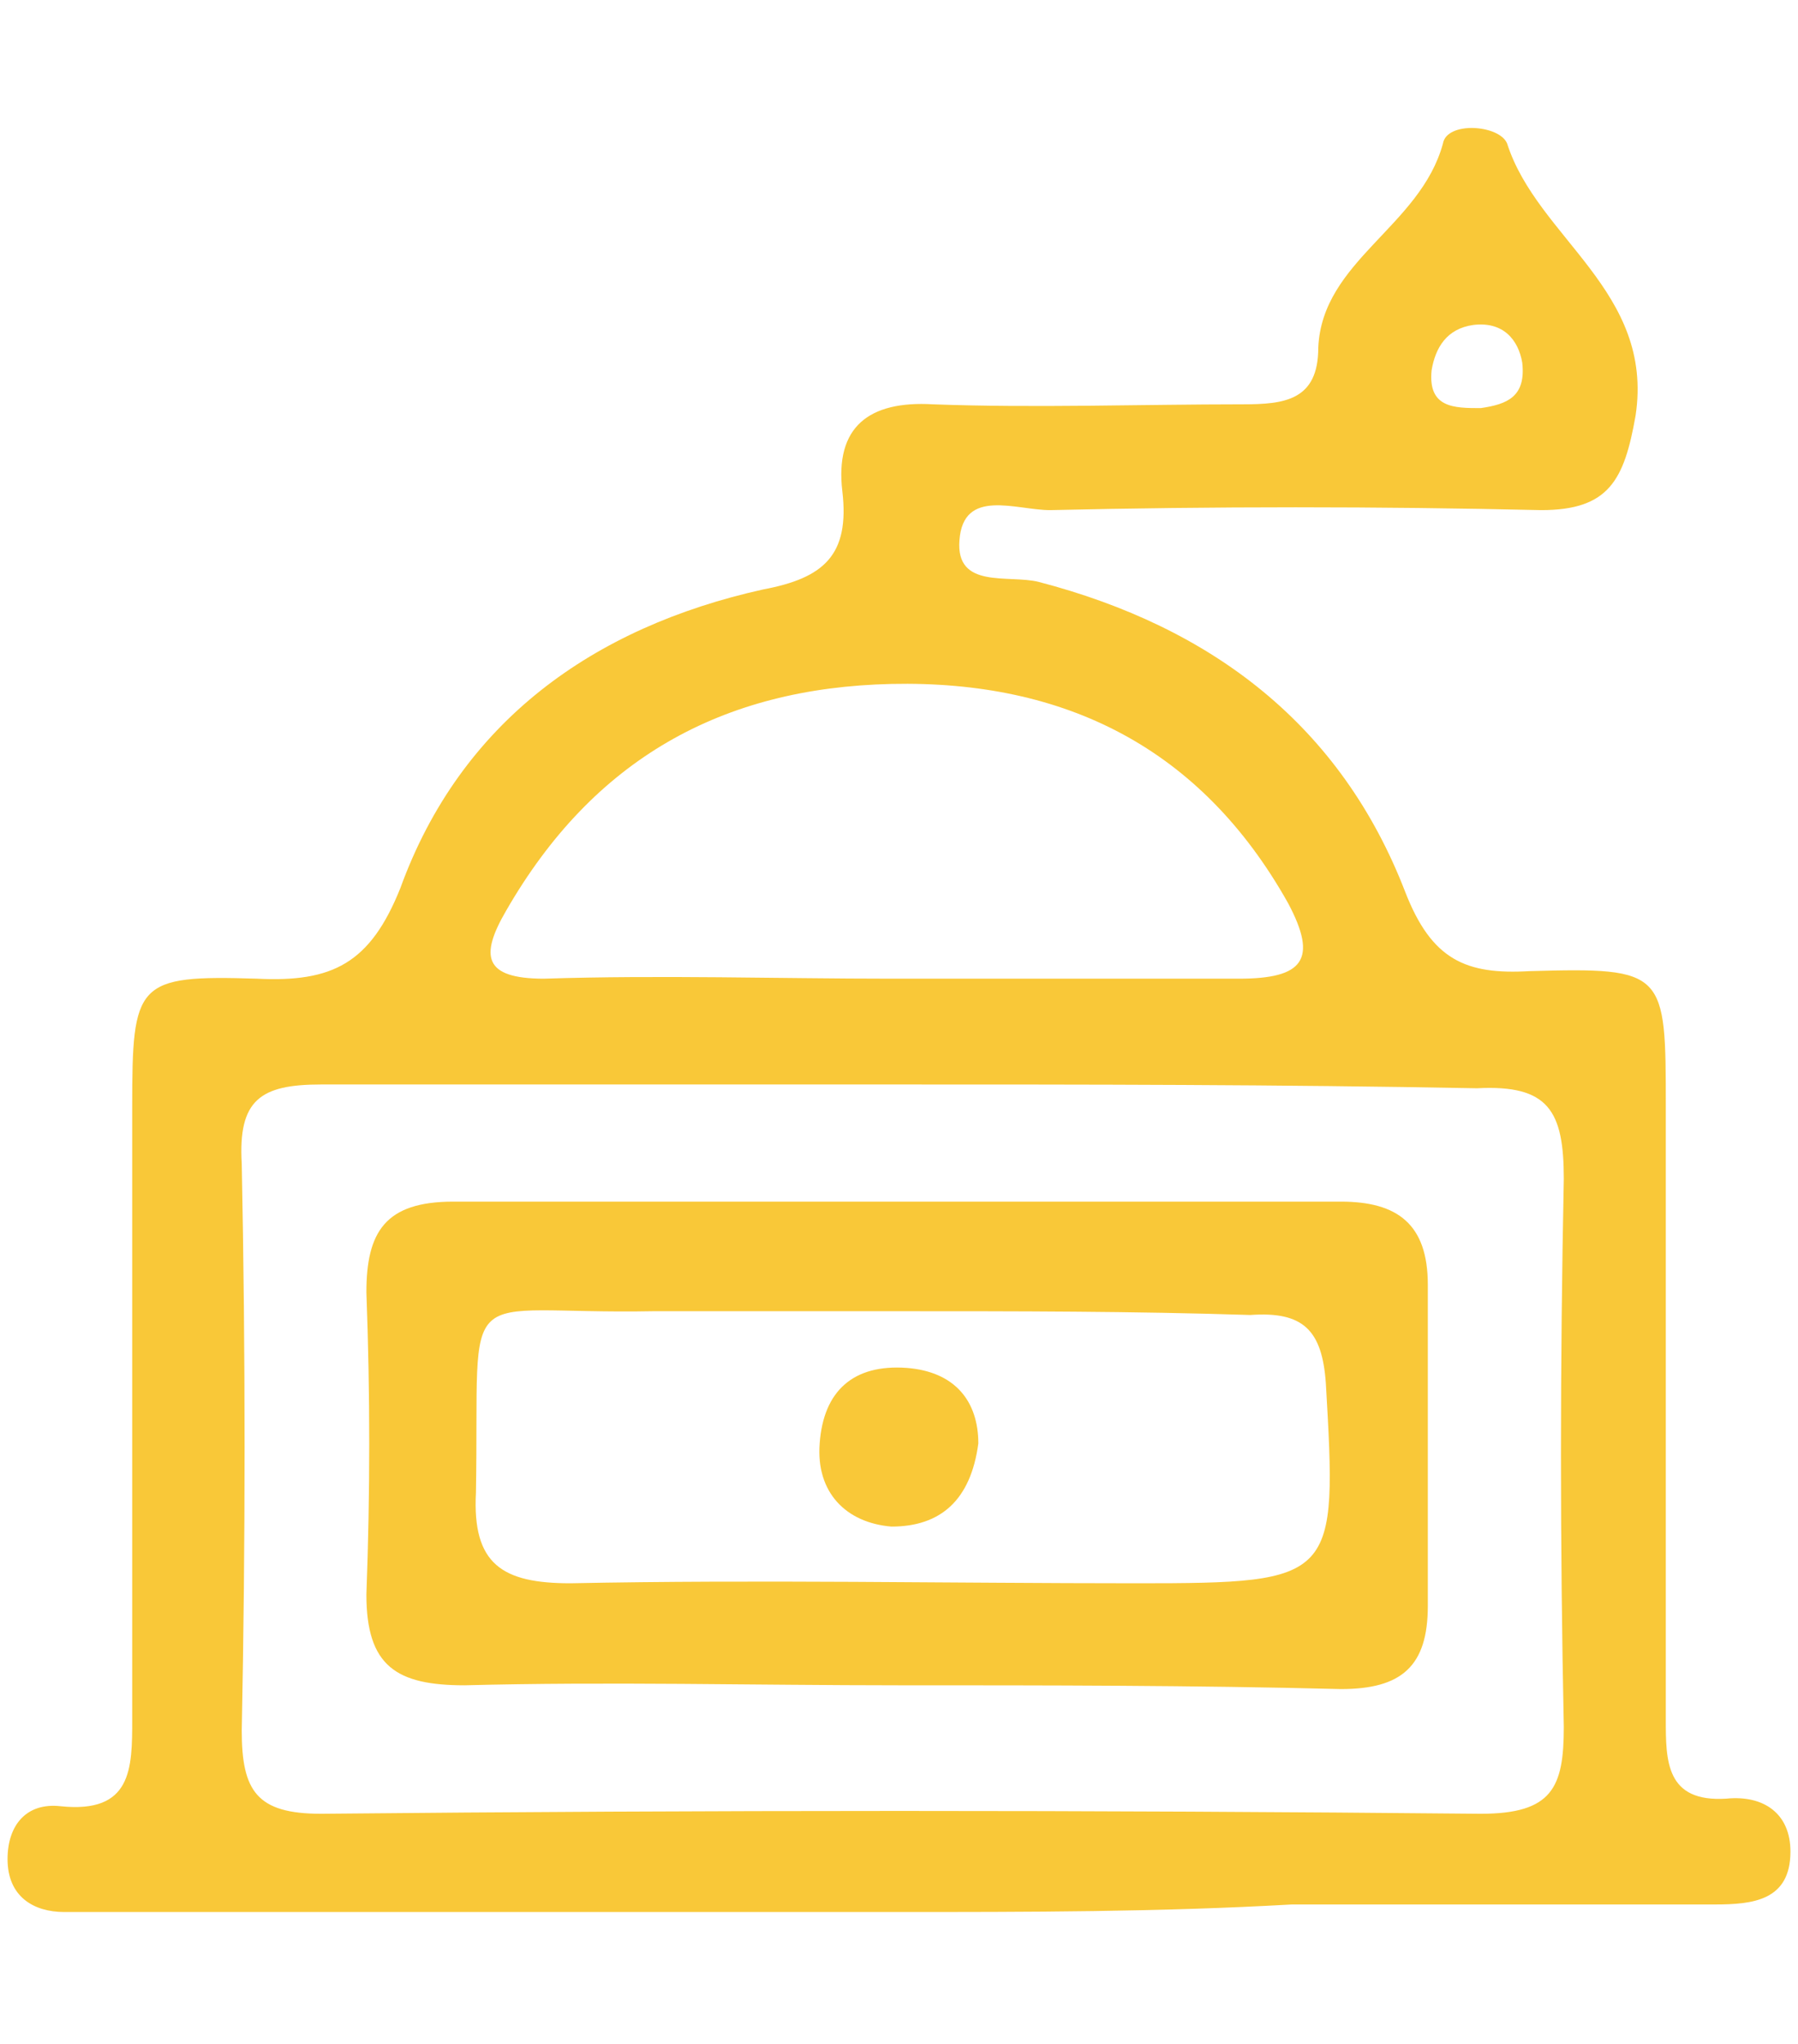 <?xml version="1.0" encoding="utf-8"?>
<!-- Generator: Adobe Illustrator 23.0.3, SVG Export Plug-In . SVG Version: 6.00 Build 0)  -->
<svg version="1.1" id="Layer_1" xmlns="http://www.w3.org/2000/svg" xmlns:xlink="http://www.w3.org/1999/xlink" x="0px" y="0px"
	 viewBox="0 0 47.6 54.1" style="enable-background:new 0 0 47.6 54.1;" xml:space="preserve">
<style type="text/css">
	.st0{fill:#F9C838;}
</style>
<g>
	<path class="st0" d="M23.7,50.6c-6.7,0-13.3,0-20,0c-0.7,0-1.3,0-2,0c-0.8,0-1.5-0.4-1.5-1.4c0-0.9,0.5-1.5,1.4-1.4
		c1.9,0.2,1.9-1,1.9-2.3c0-5.4,0-10.8,0-16.2c0-3.3,0.1-3.5,3.3-3.4c2,0.1,3-0.4,3.8-2.4c1.6-4.4,5.1-6.9,9.6-7.9
		c1.6-0.3,2.3-0.9,2.1-2.6c-0.2-1.7,0.7-2.4,2.4-2.3c2.7,0.1,5.5,0,8.2,0c1.1,0,2-0.1,2-1.5c0.1-2.3,2.7-3.2,3.3-5.4
		c0.1-0.6,1.5-0.5,1.7,0c0.8,2.5,3.9,3.9,3.4,7.2c-0.3,1.7-0.7,2.5-2.5,2.5c-4.3-0.1-8.7-0.1-13,0c-0.9,0-2.3-0.6-2.4,0.8
		c-0.1,1.3,1.3,0.9,2.1,1.1c4.6,1.2,8,3.8,9.7,8.2c0.7,1.8,1.6,2.2,3.3,2.1c3.6-0.1,3.6,0,3.6,3.6c0,5.4,0,10.8,0,16.2
		c0,1.1,0,2.2,1.6,2.1c1-0.1,1.7,0.4,1.7,1.4c0,1.3-1,1.4-2,1.4c-3.7,0-7.5,0-11.2,0C30.7,50.6,27.2,50.6,23.7,50.6z M23.7,28.7
		c-5.1,0-10.1,0-15.2,0c-1.6,0-2.2,0.4-2.1,2.1c0.1,5,0.1,10,0,15c0,1.6,0.4,2.2,2.1,2.2c10.2-0.1,20.4-0.1,30.7,0
		c1.9,0,2.2-0.7,2.2-2.3c-0.1-4.8-0.1-9.6,0-14.5c0-1.8-0.4-2.5-2.3-2.4C33.8,28.7,28.8,28.7,23.7,28.7z M23.6,25.9
		C23.6,25.9,23.6,25.9,23.6,25.9c3.1,0,6.1,0,9.2,0c1.7,0,2.1-0.5,1.3-2c-2.3-4.1-5.9-5.9-10.5-5.8c-4.5,0.1-7.9,2-10.2,6
		c-0.7,1.2-0.6,1.8,1,1.8C17.5,25.8,20.6,25.9,23.6,25.9z M40.3,9.6c-0.1-0.6-0.5-1.1-1.3-1c-0.7,0.1-1,0.6-1.1,1.2
		c-0.1,1,0.6,1,1.3,1C39.9,10.7,40.4,10.5,40.3,9.6z"/>
	<path class="st0" d="M23.8,44.6c-3.8,0-7.7-0.1-11.5,0c-1.8,0-2.6-0.5-2.6-2.4c0.1-2.7,0.1-5.3,0-8c0-1.6,0.5-2.4,2.3-2.4
		c7.8,0,15.6,0,23.5,0c1.5,0,2.3,0.6,2.3,2.2c0,2.8,0,5.7,0,8.5c0,1.6-0.7,2.2-2.3,2.2C31.6,44.6,27.7,44.6,23.8,44.6
		C23.8,44.6,23.8,44.6,23.8,44.6z M23.8,34.7C23.8,34.7,23.8,34.7,23.8,34.7c-2.2,0-4.3,0-6.5,0c-5.3,0.1-4.6-1-4.7,4.8
		c-0.1,1.9,0.7,2.4,2.5,2.4c5-0.1,10,0,15,0c5.3,0,5.3-0.1,5-5.3c-0.1-1.4-0.6-1.9-2-1.8C30,34.7,26.9,34.7,23.8,34.7z"/>
	<path class="st0" d="M25.9,38.2c-0.2,1.5-1,2.2-2.3,2.2c-1.2-0.1-2-0.9-1.9-2.2c0.1-1.4,0.9-2.1,2.3-2
		C25.3,36.3,25.9,37.1,25.9,38.2z"/>
</g>
</svg>
